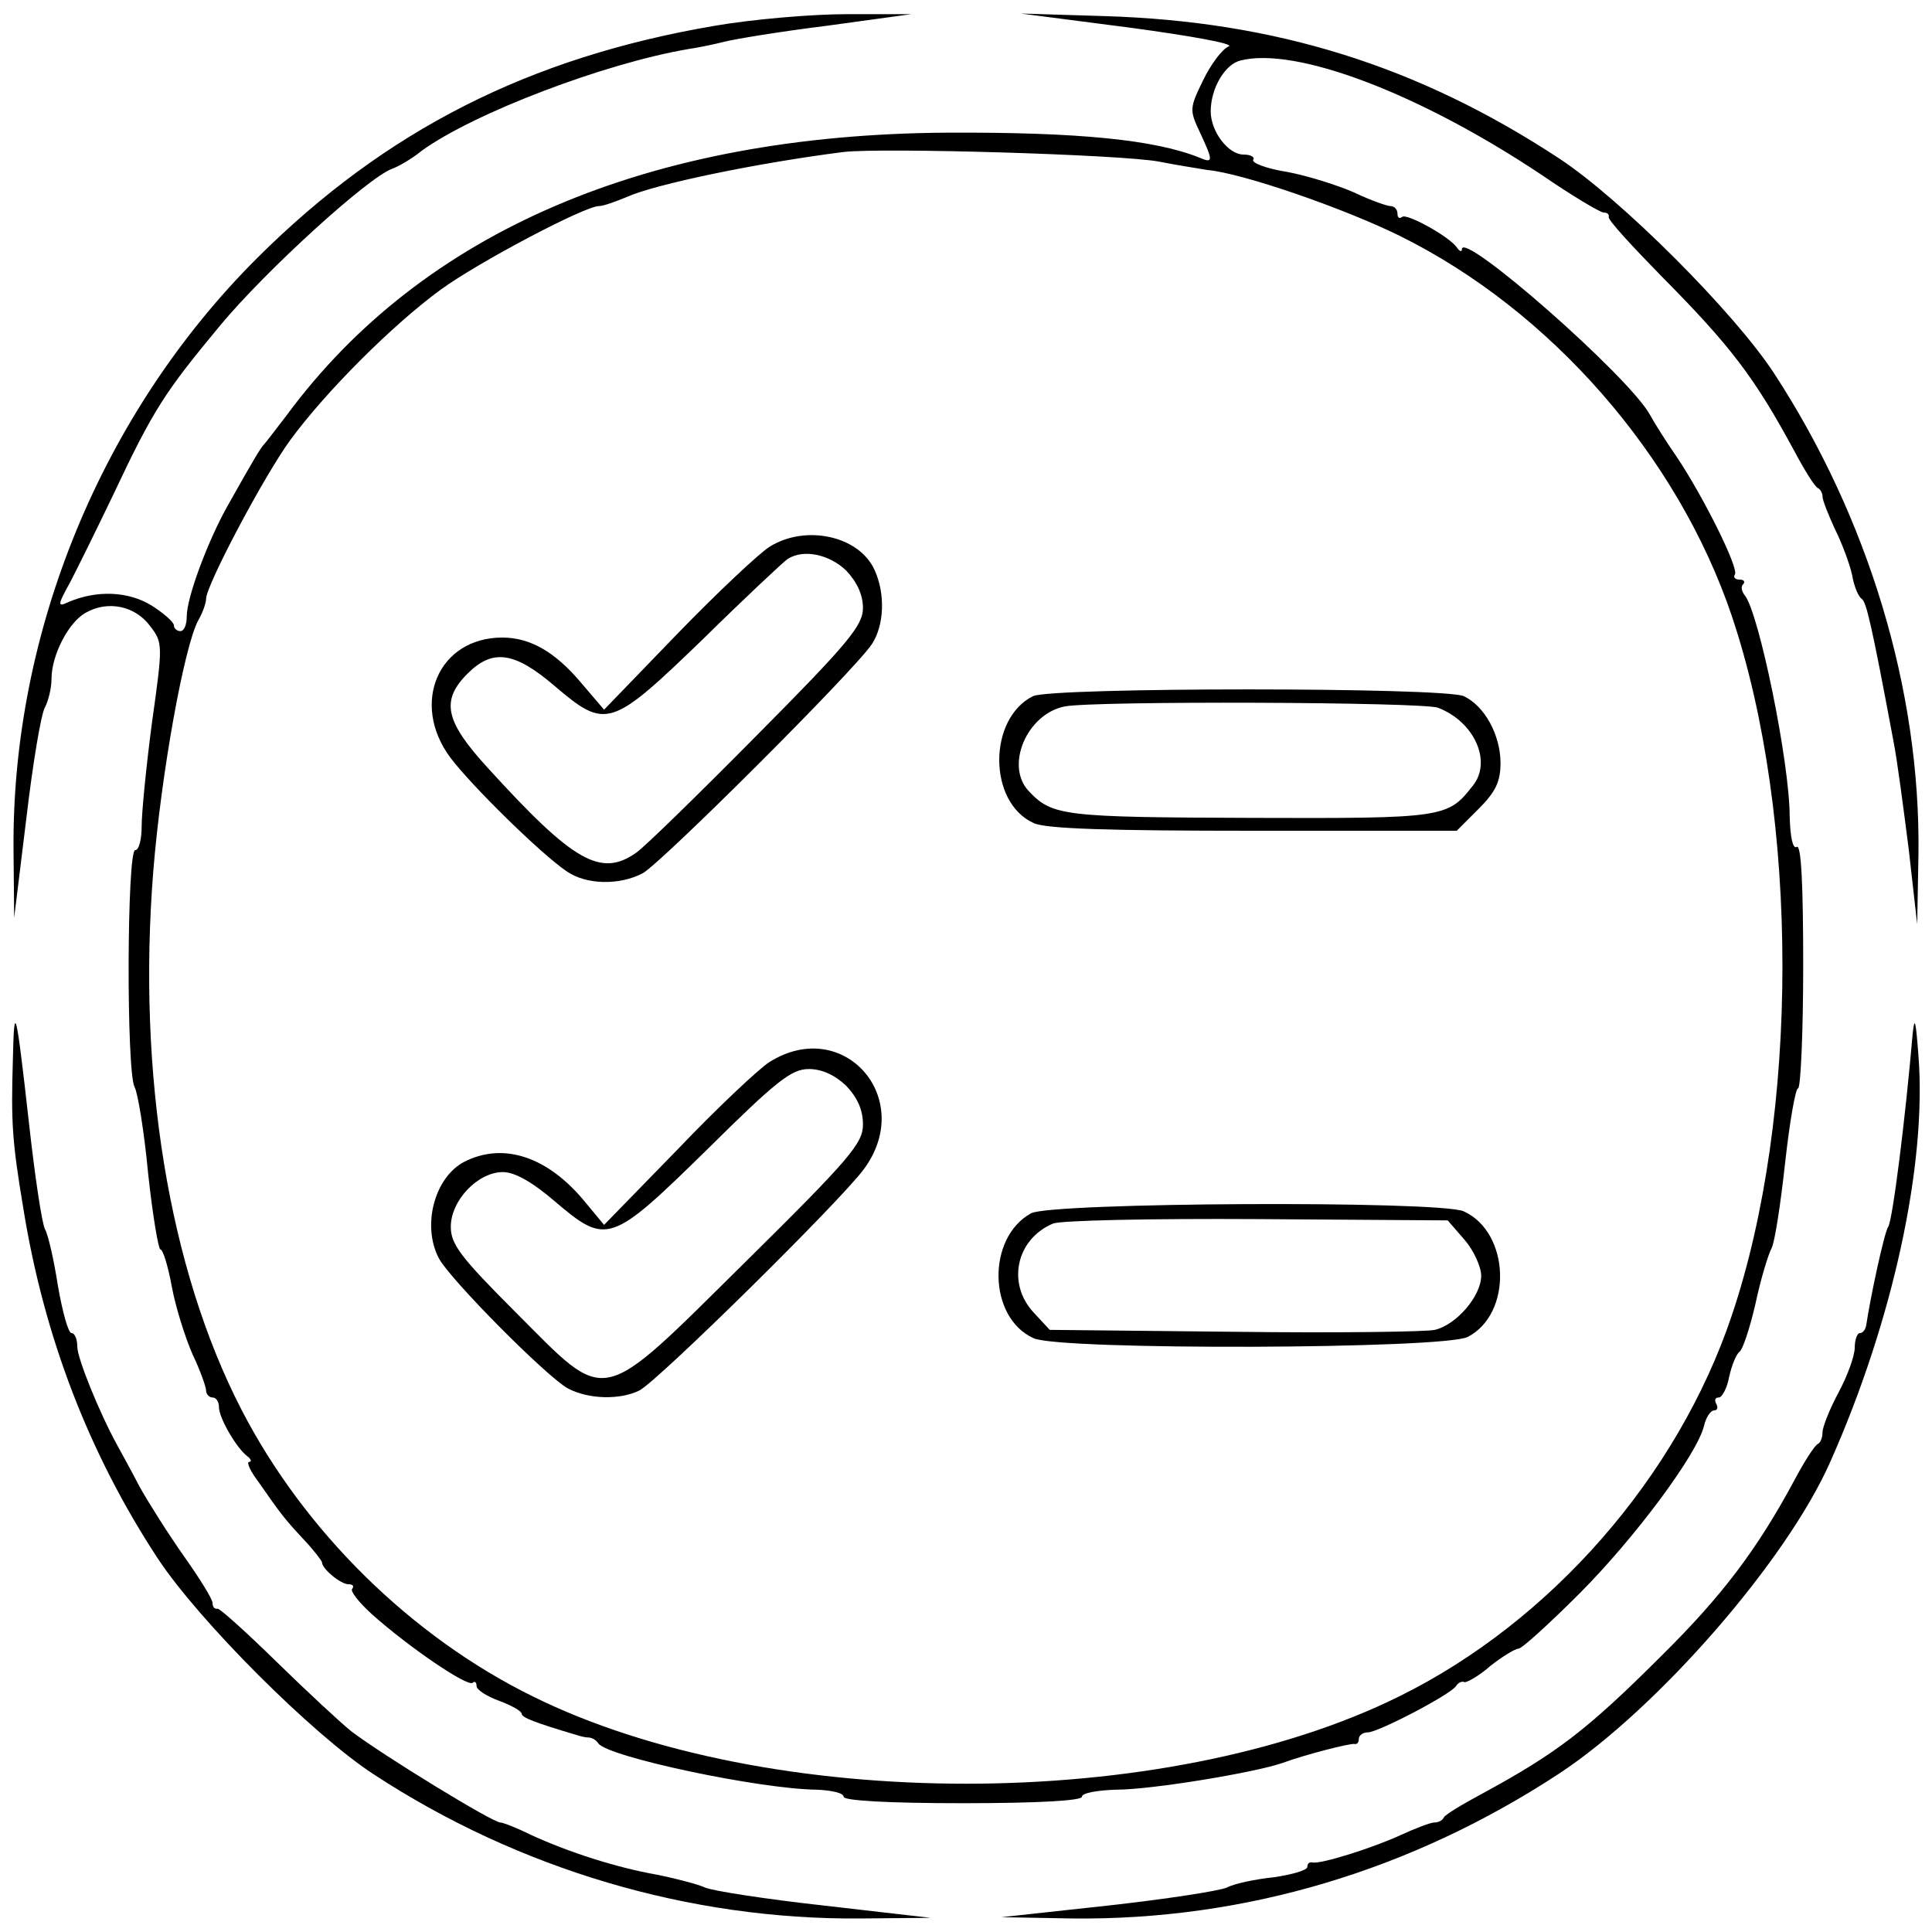 <?xml version="1.0" standalone="no"?>
<!DOCTYPE svg PUBLIC "-//W3C//DTD SVG 20010904//EN"
 "http://www.w3.org/TR/2001/REC-SVG-20010904/DTD/svg10.dtd">
<svg version="1.0" xmlns="http://www.w3.org/2000/svg"
 width="300pt" height="300pt" viewBox="0 0 300 300"
 preserveAspectRatio="xMidYMid meet">
<g transform="translate(0,300) scale(0.1,-0.1)"
fill="#000000" stroke="none">
<path d="M1110 2960 c-288 -49 -511 -162 -710 -360 -242 -241 -382 -582 -379
-920 l1 -105 19 155 c10 85 23 163 29 172 5 10 10 29 10 44 0 37 27 89 54 103
34 19 76 10 99 -21 20 -26 20 -29 3 -150 -9 -68 -16 -140 -16 -160 0 -21 -4
-38 -10 -38 -13 0 -14 -344 -1 -368 5 -9 15 -70 21 -134 7 -65 16 -118 19
-118 4 0 12 -26 18 -59 6 -32 21 -79 32 -104 12 -25 21 -51 21 -56 0 -6 5 -11
10 -11 6 0 10 -7 10 -15 0 -17 28 -65 45 -77 5 -4 6 -8 2 -8 -5 0 2 -15 15
-32 34 -49 41 -58 71 -90 15 -16 27 -32 27 -34 0 -10 29 -34 41 -34 7 0 9 -3
6 -7 -4 -3 10 -21 31 -40 56 -50 148 -113 156 -106 3 3 6 1 6 -5 0 -6 16 -16
35 -23 19 -7 35 -16 35 -20 0 -6 21 -14 85 -33 6 -2 14 -4 19 -4 5 0 12 -4 15
-9 14 -21 250 -71 339 -72 23 -1 42 -5 42 -11 0 -6 68 -10 185 -10 117 0 185
4 185 10 0 6 24 10 53 11 55 0 212 26 257 41 38 14 106 31 113 30 4 -1 7 2 7
8 0 5 6 10 14 10 16 0 129 59 137 72 3 5 9 8 13 6 3 -1 22 9 40 25 19 15 39
27 44 27 5 0 47 38 94 85 85 85 183 216 194 261 3 13 10 24 16 24 5 0 6 5 3
10 -3 6 -2 10 4 10 5 0 13 15 16 32 4 18 11 35 16 39 5 3 16 36 25 75 8 38 20
77 25 86 5 10 14 69 21 133 7 63 16 115 20 115 4 0 8 86 8 191 0 124 -3 188
-10 184 -6 -4 -10 14 -11 47 0 84 -48 318 -70 344 -5 6 -6 14 -2 17 3 4 1 7
-6 7 -7 0 -10 4 -7 8 6 10 -48 119 -90 182 -16 23 -35 53 -42 66 -33 60 -292
287 -292 257 0 -5 -4 -3 -8 3 -12 17 -79 54 -85 47 -4 -3 -7 -1 -7 5 0 7 -5
12 -11 12 -5 0 -31 9 -56 21 -25 11 -72 26 -104 32 -32 5 -56 14 -53 19 3 4
-4 8 -15 8 -24 0 -51 36 -51 67 0 36 22 73 46 79 86 22 278 -51 467 -177 48
-33 92 -59 97 -59 6 0 9 -3 8 -7 -1 -5 37 -46 83 -93 107 -108 144 -157 205
-270 16 -30 32 -56 37 -58 4 -2 7 -8 7 -13 0 -6 9 -28 19 -50 11 -22 23 -54
27 -72 3 -18 10 -34 15 -37 7 -5 15 -38 49 -220 6 -30 16 -107 24 -170 l13
-115 2 110 c3 254 -78 521 -224 745 -62 95 -238 271 -334 334 -219 144 -441
213 -706 221 l-130 4 170 -22 c96 -13 162 -25 153 -29 -10 -4 -28 -28 -40 -53
-21 -43 -21 -46 -5 -80 21 -45 21 -49 0 -40 -69 28 -188 40 -393 39 -463 -3
-814 -153 -1025 -439 -17 -22 -32 -42 -35 -45 -5 -5 -16 -23 -58 -98 -30 -54
-62 -140 -62 -169 0 -13 -4 -23 -10 -23 -5 0 -10 4 -10 9 0 5 -16 19 -35 31
-36 22 -85 24 -129 5 -17 -8 -17 -5 3 31 11 21 41 82 66 134 64 136 81 161
168 266 71 85 228 228 266 242 9 3 30 15 46 28 80 58 284 136 415 158 14 2 38
7 54 11 15 4 87 16 160 25 l131 18 -100 0 c-55 0 -147 -8 -205 -18z m690 -211
c30 -6 64 -11 75 -13 55 -5 213 -60 298 -102 235 -116 432 -342 516 -590 105
-312 105 -776 0 -1087 -84 -250 -281 -475 -516 -591 -365 -181 -981 -181
-1346 0 -189 93 -355 257 -452 445 -113 219 -162 521 -137 836 12 150 48 350
70 390 7 12 12 27 12 33 0 21 90 191 131 247 55 75 158 178 233 233 59 43 224
130 246 130 7 0 26 7 43 14 44 20 203 53 337 70 61 7 433 -4 490 -15z"/>
<path d="M1195 2151 c-16 -10 -81 -71 -143 -135 l-114 -118 -35 41 c-41 49
-80 71 -123 71 -99 0 -143 -102 -81 -186 32 -43 142 -151 181 -177 30 -21 82
-22 118 -3 29 16 329 315 356 356 19 29 21 78 4 115 -24 53 -107 71 -163 36z
m119 -37 c17 -18 26 -38 26 -58 0 -27 -22 -54 -165 -198 -91 -92 -175 -174
-187 -182 -55 -39 -98 -14 -230 131 -67 73 -74 105 -32 147 39 39 73 34 135
-19 80 -68 87 -66 230 72 66 65 126 121 132 125 25 16 65 7 91 -18z"/>
<path d="M1604 1919 c-70 -35 -70 -165 1 -197 18 -9 118 -12 341 -12 l316 0
34 34 c26 26 34 42 34 71 0 44 -25 89 -57 104 -31 14 -639 14 -669 0z m629
-18 c57 -22 84 -84 54 -121 -39 -50 -44 -51 -346 -50 -289 1 -307 3 -343 41
-38 39 -4 120 55 132 45 9 557 7 580 -2z"/>
<path d="M1195 1351 c-16 -10 -81 -71 -143 -136 l-114 -117 -29 35 c-58 71
-127 94 -188 63 -46 -24 -66 -98 -40 -149 16 -32 169 -186 201 -203 32 -17 81
-18 111 -3 29 15 311 293 348 343 82 110 -31 239 -146 167z m119 -37 c17 -18
26 -37 26 -60 0 -29 -19 -52 -182 -213 -231 -228 -212 -224 -357 -79 -86 86
-101 106 -101 133 0 41 42 85 81 85 18 0 45 -15 80 -45 81 -69 87 -67 237 80
108 107 131 125 158 125 20 0 40 -9 58 -26z"/>
<path d="M1601 1116 c-69 -38 -67 -162 4 -194 41 -19 637 -17 674 2 70 36 66
162 -6 195 -37 17 -641 14 -672 -3z m673 -41 c14 -16 26 -42 26 -56 0 -31 -38
-76 -72 -84 -12 -3 -152 -5 -310 -3 l-288 3 -25 27 c-42 45 -27 114 30 138 11
5 154 8 317 7 l296 -2 26 -30z"/>
<path d="M2970 1395 c-11 -129 -31 -289 -38 -300 -6 -8 -28 -111 -34 -152 -1
-7 -5 -13 -10 -13 -4 0 -8 -10 -8 -23 0 -12 -11 -43 -25 -69 -14 -26 -25 -54
-25 -62 0 -8 -3 -16 -7 -18 -5 -2 -21 -27 -37 -57 -57 -106 -111 -178 -205
-271 -118 -118 -165 -153 -281 -216 -30 -16 -56 -32 -58 -36 -2 -5 -9 -8 -15
-8 -6 0 -29 -9 -51 -19 -43 -20 -125 -46 -138 -43 -5 1 -8 -2 -8 -7 0 -5 -24
-12 -52 -16 -29 -3 -62 -10 -73 -16 -11 -5 -94 -18 -185 -28 l-165 -18 110 -2
c267 -3 526 74 756 225 152 100 353 330 421 484 97 218 150 461 137 630 -4 54
-6 64 -9 35z"/>
<path d="M20 1355 c-3 -99 -1 -128 16 -230 32 -200 102 -382 209 -545 64 -97
240 -273 335 -335 226 -148 491 -226 755 -224 l110 1 -165 19 c-91 10 -174 23
-185 28 -11 5 -45 14 -75 20 -62 11 -135 34 -196 62 -22 11 -43 19 -47 19 -12
0 -182 104 -232 142 -16 13 -68 61 -115 107 -47 46 -88 83 -92 83 -5 -1 -8 3
-8 9 0 6 -20 38 -44 72 -24 34 -55 83 -69 108 -13 25 -29 54 -35 65 -28 51
-62 135 -62 153 0 12 -4 21 -9 21 -5 0 -14 33 -21 73 -6 39 -15 79 -20 88 -5
9 -16 84 -25 165 -20 178 -23 191 -25 99z"/>
</g>
</svg>

